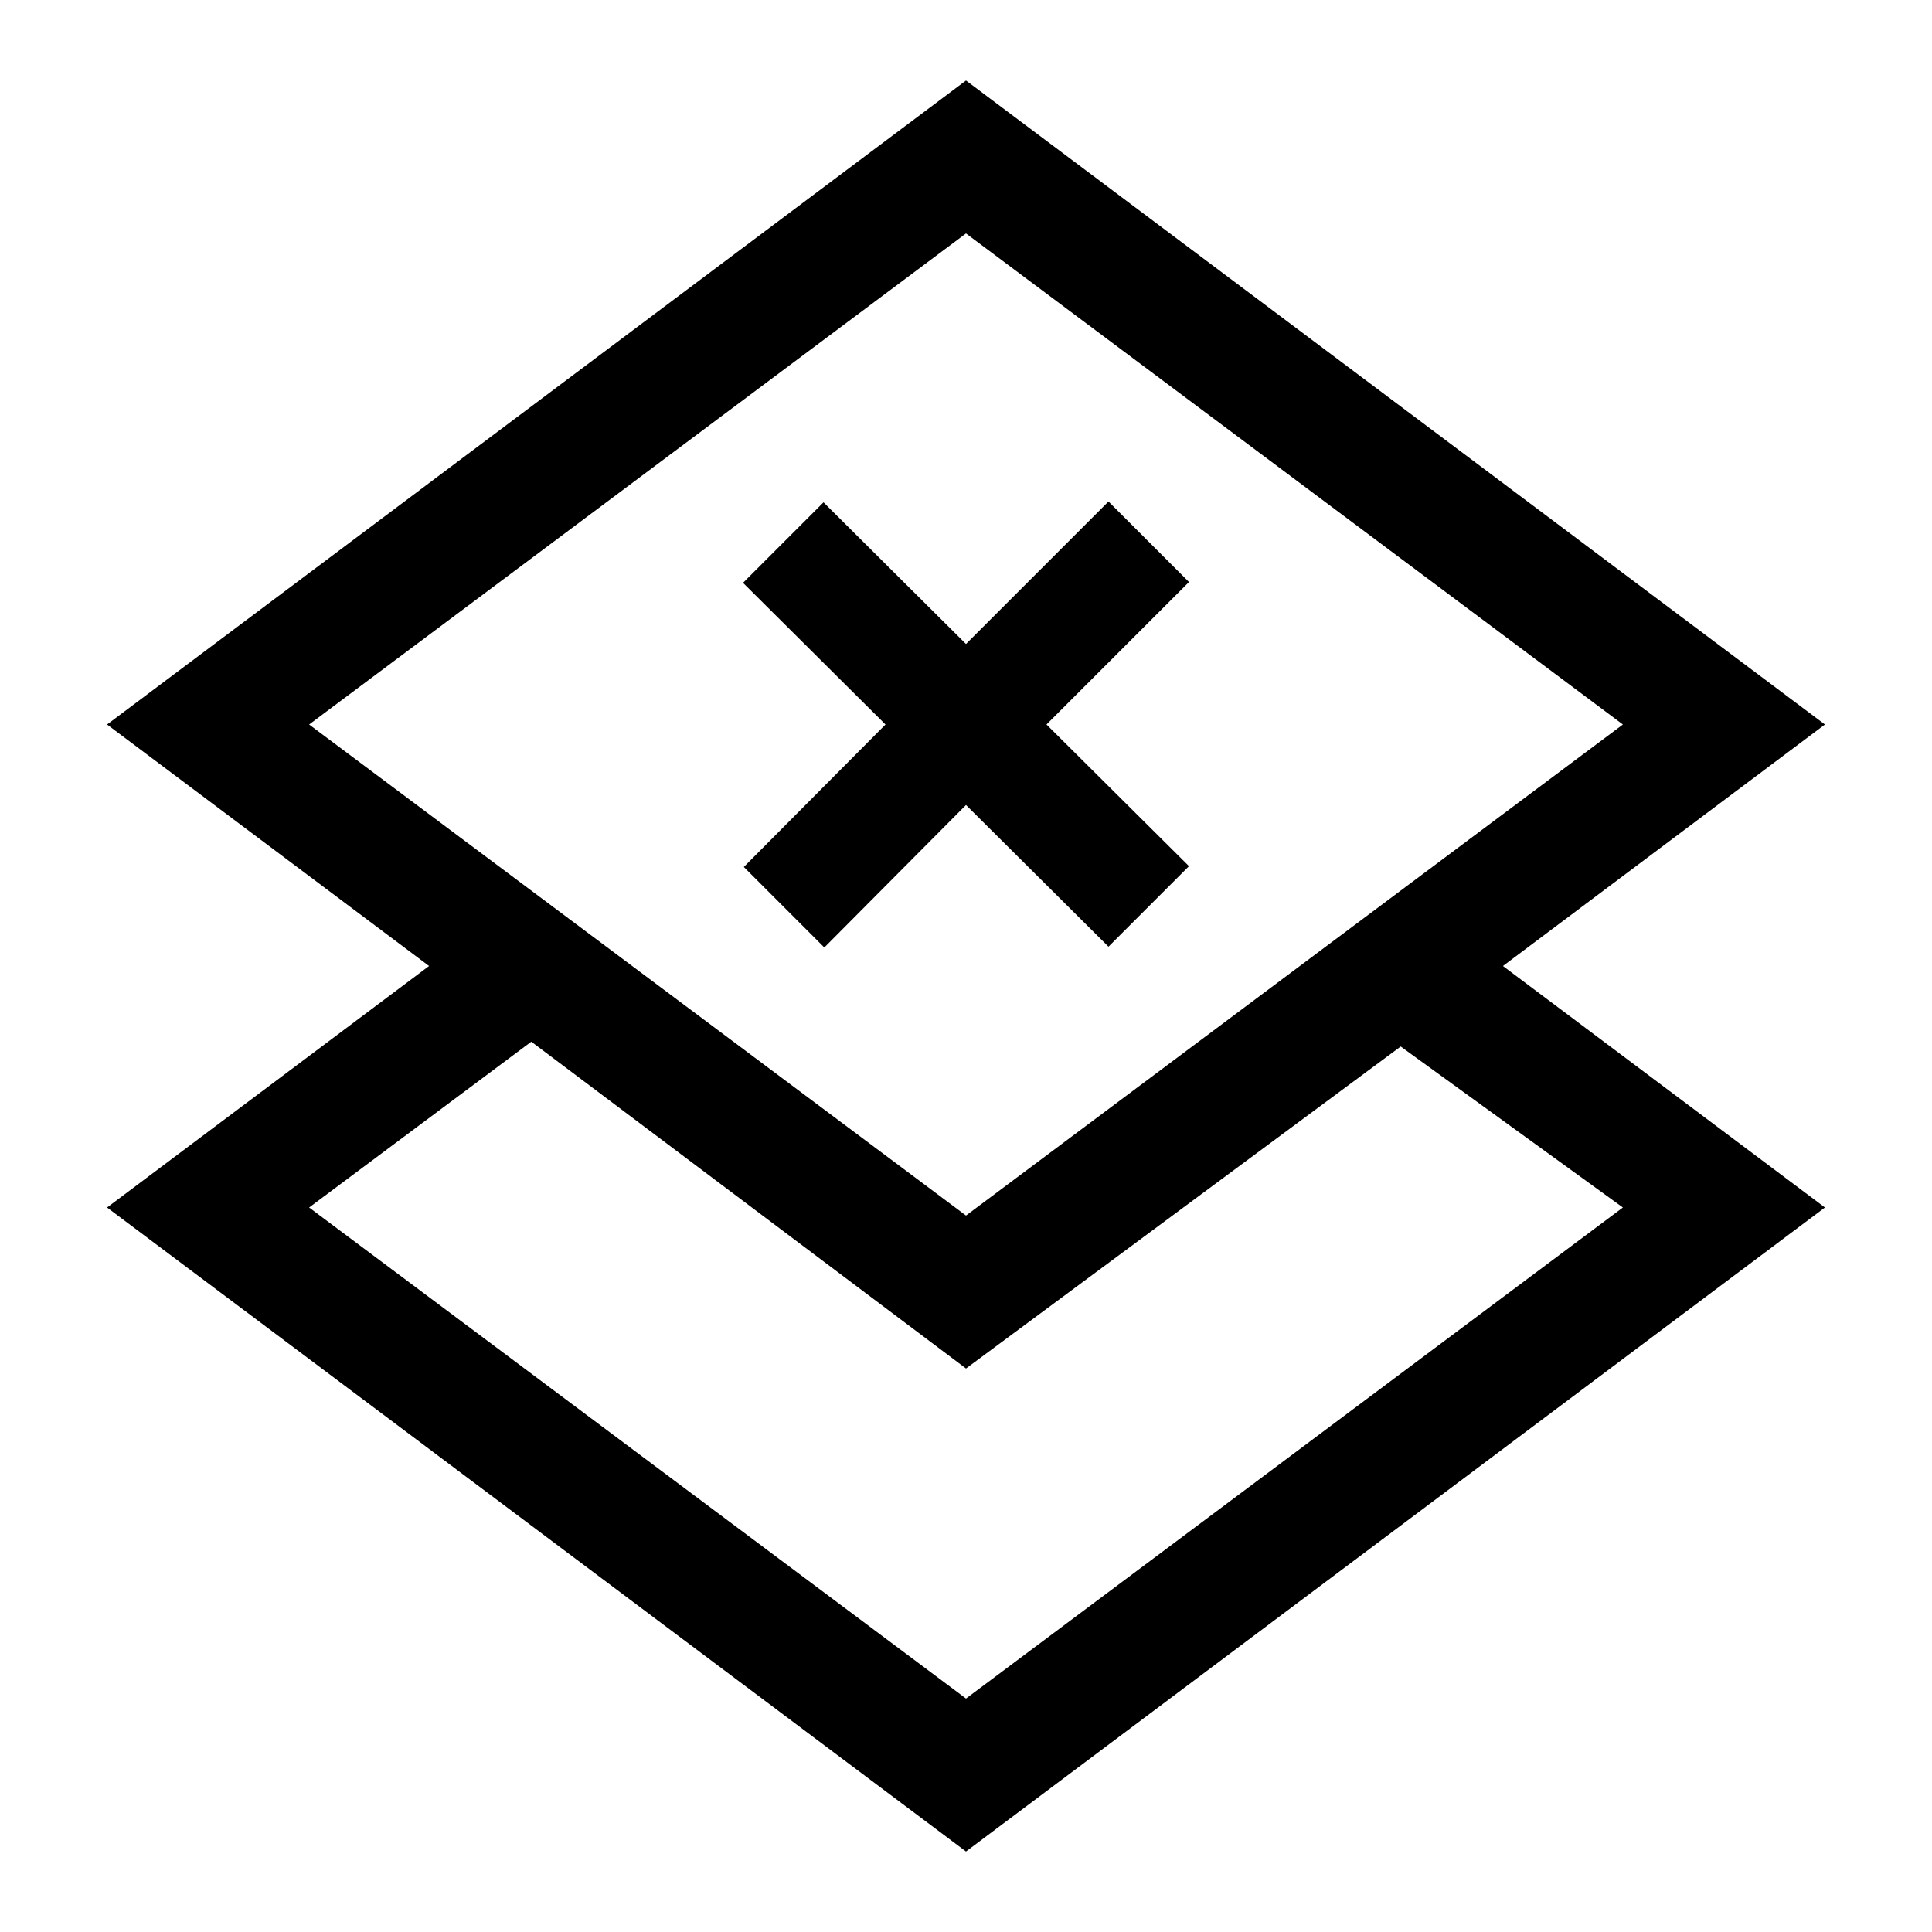 <svg id="Hot_2" data-name="Hot 2" xmlns="http://www.w3.org/2000/svg" viewBox="0 0 24 24"><title>iconoteka_layers_off_m_s</title><path d="M22.67,9,12,1,1.33,9l4,3-4,3L12,23l10.67-8-4-3ZM3.84,9,12,2.9,20.16,9,12,15.1Zm16.32,6L12,21.1,3.84,15,6.6,12.94,12,17l5.4-4Zm-6.39-3.24,1-1L13,9l1.77-1.77-1-1L12,8,10.23,6.24l-1,1L11,9,9.24,10.77l1,1L12,10Z"/></svg>